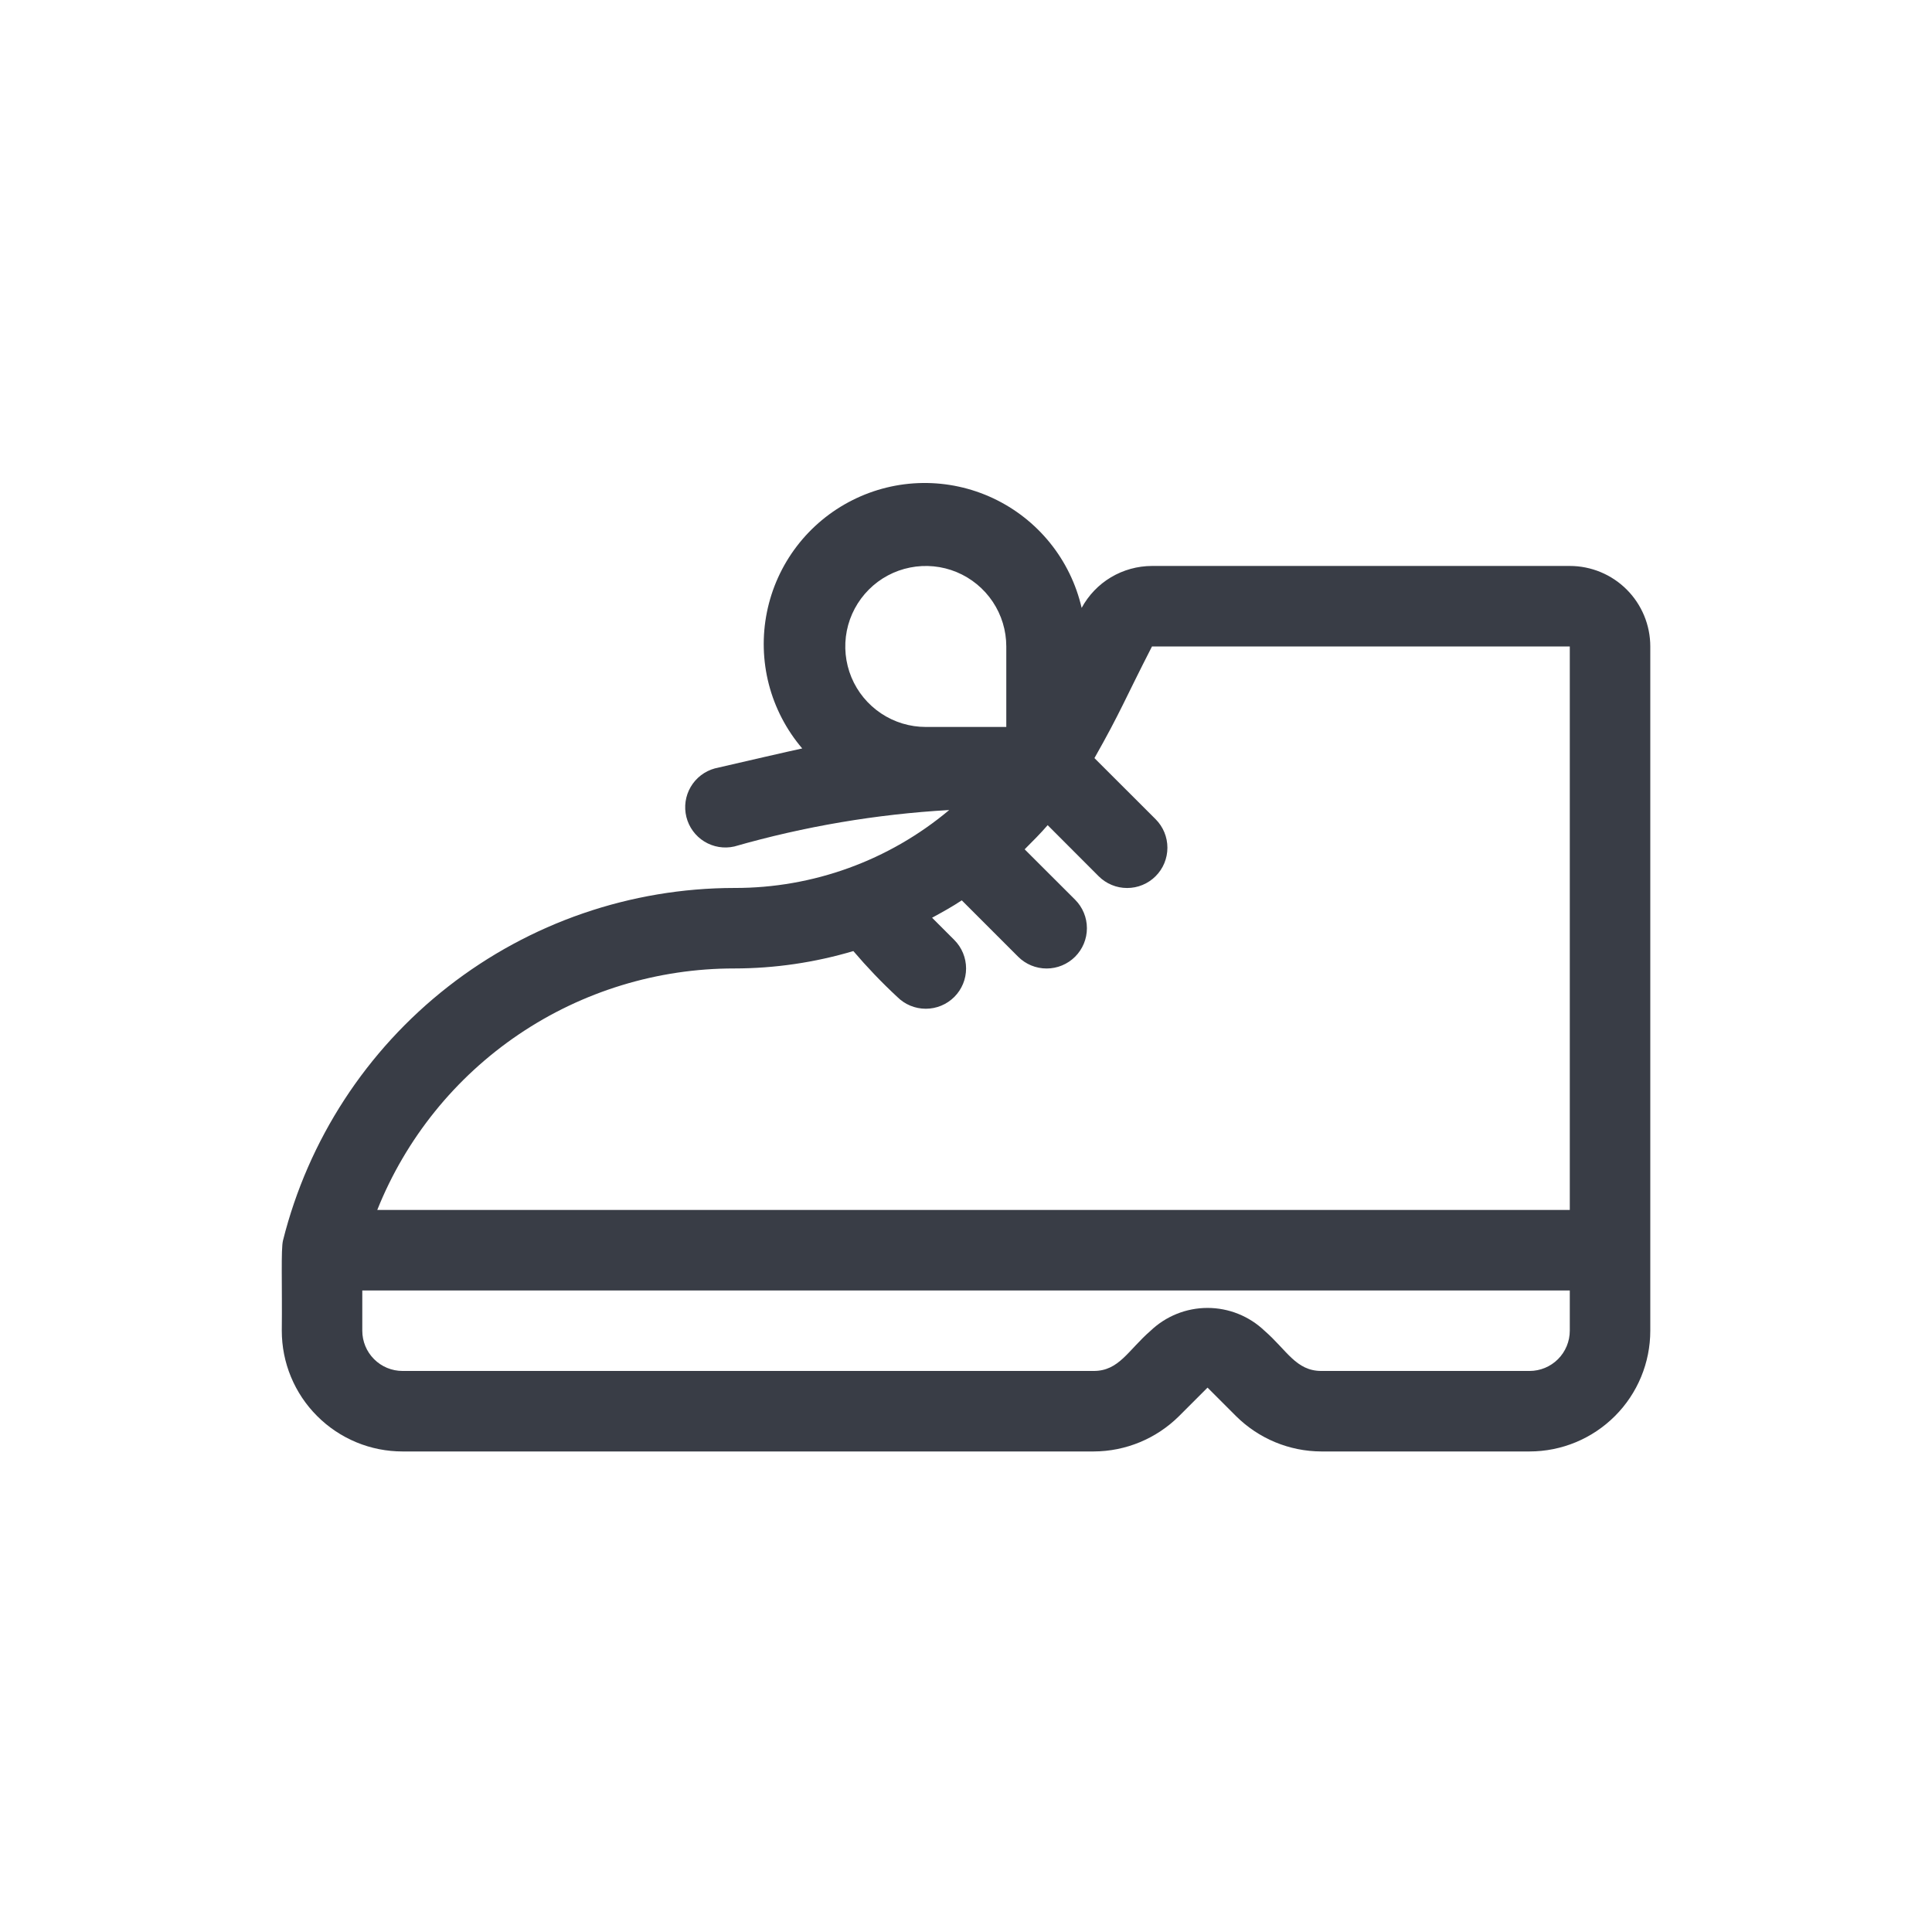 <svg width="48" height="48" viewBox="0 0 48 48" fill="none" xmlns="http://www.w3.org/2000/svg">
<path d="M39.001 14.061H28.619C28.261 14.062 27.91 14.159 27.602 14.342C27.295 14.525 27.043 14.789 26.873 15.103C26.737 14.512 26.468 13.96 26.088 13.489C25.707 13.017 25.224 12.638 24.676 12.38C24.127 12.122 23.527 11.992 22.921 12C22.315 12.008 21.719 12.154 21.177 12.427C20.636 12.699 20.163 13.091 19.795 13.573C19.427 14.055 19.174 14.614 19.054 15.208C18.934 15.802 18.95 16.416 19.102 17.003C19.254 17.589 19.538 18.134 19.931 18.595C19.691 18.645 18.301 18.965 17.759 19.091C17.507 19.16 17.292 19.325 17.16 19.551C17.028 19.776 16.99 20.044 17.053 20.298C17.116 20.551 17.276 20.77 17.498 20.907C17.721 21.044 17.988 21.089 18.243 21.031C19.984 20.532 21.775 20.228 23.583 20.125C22.088 21.38 20.198 22.066 18.247 22.061C15.669 22.063 13.165 22.925 11.133 24.512C9.101 26.099 7.657 28.319 7.031 30.819C6.977 31.037 7.013 31.913 7.001 33.061C7.001 33.455 7.078 33.845 7.229 34.209C7.38 34.573 7.601 34.904 7.88 35.182C8.158 35.461 8.489 35.682 8.853 35.833C9.217 35.984 9.607 36.061 10.001 36.061H27.173C27.967 36.059 28.729 35.743 29.293 35.183L30.001 34.475L30.709 35.183C31.273 35.743 32.034 36.059 32.829 36.061H38.001C38.797 36.061 39.559 35.745 40.122 35.182C40.685 34.62 41.001 33.857 41.001 33.061V16.061C41.001 15.531 40.79 15.022 40.415 14.647C40.04 14.272 39.531 14.061 39.001 14.061ZM23.001 18.061C22.605 18.061 22.219 17.944 21.89 17.724C21.561 17.504 21.304 17.192 21.153 16.827C21.002 16.461 20.962 16.059 21.039 15.671C21.116 15.283 21.307 14.927 21.587 14.647C21.866 14.367 22.223 14.177 22.611 14.1C22.999 14.023 23.401 14.062 23.766 14.213C24.132 14.365 24.444 14.621 24.664 14.95C24.884 15.279 25.001 15.666 25.001 16.061V18.061H23.001ZM18.247 24.061C19.247 24.06 20.242 23.914 21.201 23.629C21.543 24.03 21.907 24.411 22.293 24.769C22.481 24.957 22.735 25.062 23.001 25.062C23.266 25.062 23.521 24.957 23.709 24.769C23.897 24.581 24.002 24.327 24.002 24.061C24.002 23.796 23.897 23.541 23.709 23.353L23.157 22.801C23.407 22.665 23.657 22.527 23.895 22.369L25.295 23.769C25.483 23.957 25.737 24.062 26.003 24.062C26.268 24.062 26.523 23.957 26.711 23.769C26.899 23.581 27.004 23.327 27.004 23.061C27.004 22.796 26.899 22.541 26.711 22.353L25.457 21.101C25.657 20.901 25.857 20.701 26.029 20.501L27.295 21.769C27.388 21.862 27.498 21.936 27.62 21.986C27.741 22.037 27.871 22.062 28.003 22.062C28.134 22.062 28.265 22.037 28.386 21.986C28.508 21.936 28.618 21.862 28.711 21.769C28.804 21.676 28.878 21.566 28.928 21.444C28.978 21.323 29.004 21.193 29.004 21.061C29.004 20.93 28.978 20.799 28.928 20.678C28.878 20.557 28.804 20.446 28.711 20.353L27.191 18.835C27.845 17.681 27.945 17.379 28.621 16.061H39.001V30.061H9.373C10.082 28.288 11.307 26.769 12.889 25.699C14.471 24.63 16.337 24.059 18.247 24.061ZM38.001 34.061H32.829C32.197 34.061 31.971 33.543 31.415 33.061C31.034 32.698 30.527 32.495 30.001 32.495C29.474 32.495 28.968 32.698 28.587 33.061C28.029 33.545 27.803 34.061 27.173 34.061H10.001C9.736 34.061 9.481 33.956 9.294 33.768C9.106 33.581 9.001 33.326 9.001 33.061V32.061H39.001V33.061C39.001 33.326 38.895 33.581 38.708 33.768C38.52 33.956 38.266 34.061 38.001 34.061Z" fill="#393D46"/>
</svg>
